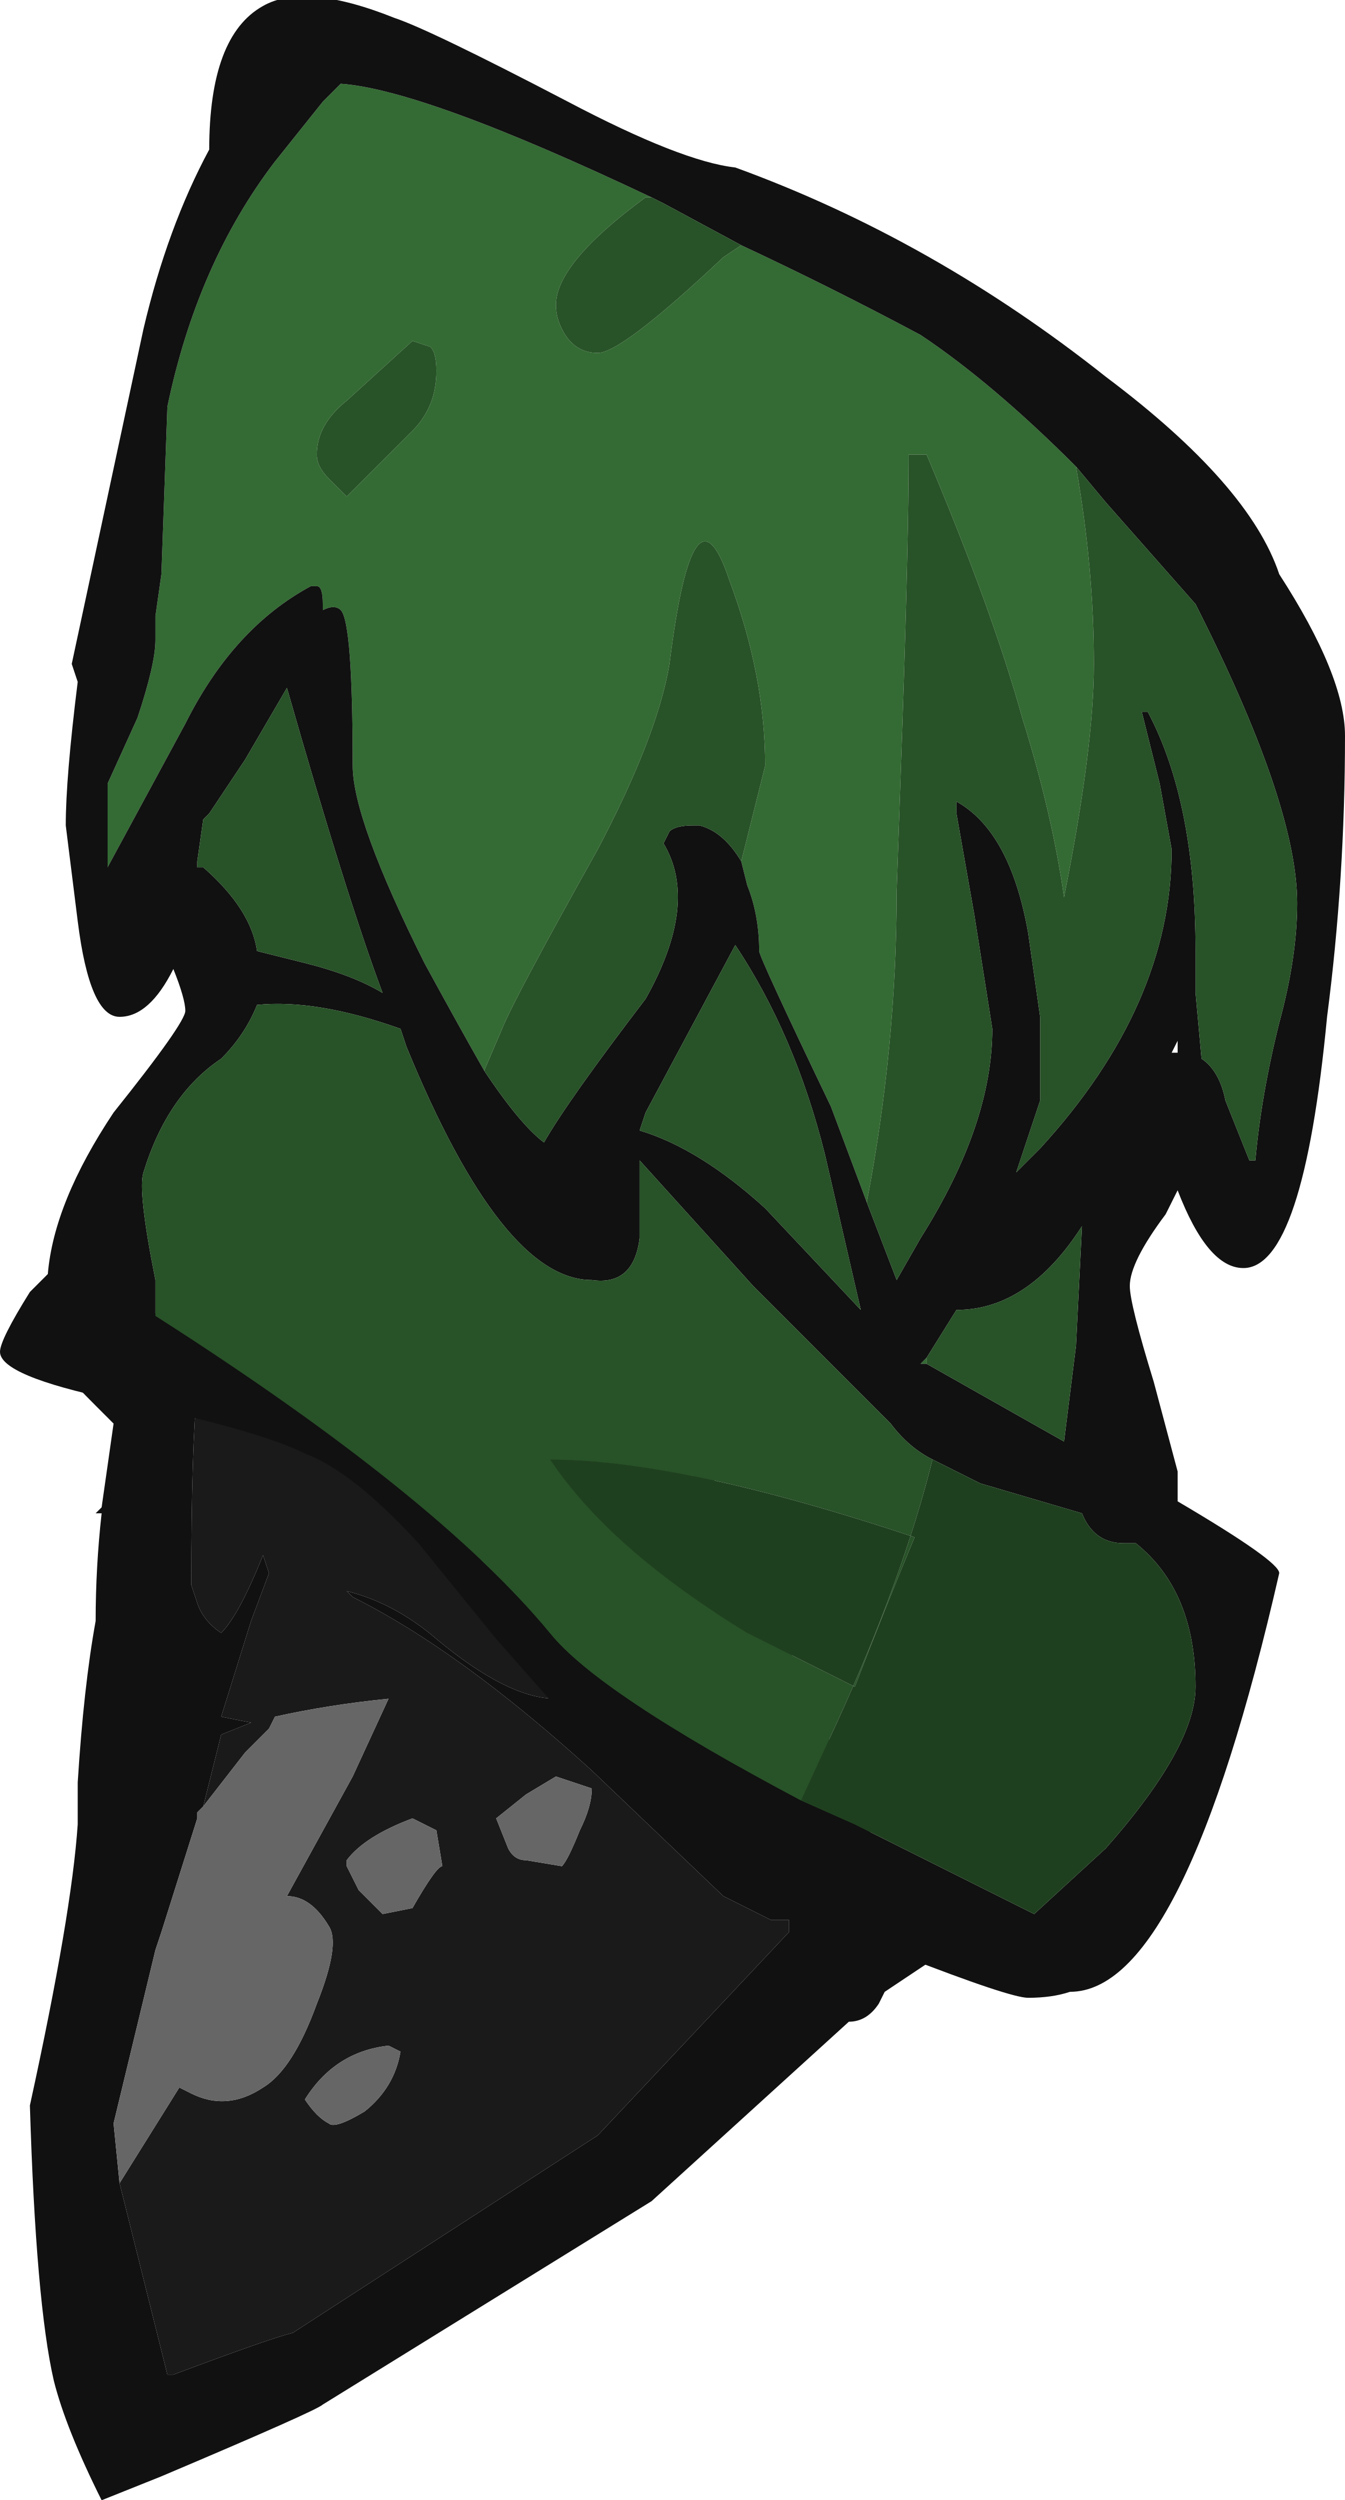<?xml version="1.0" encoding="UTF-8" standalone="no"?>
<svg xmlns:ffdec="https://www.free-decompiler.com/flash" xmlns:xlink="http://www.w3.org/1999/xlink" ffdec:objectType="shape" height="20.9px" width="11.25px" xmlns="http://www.w3.org/2000/svg">
  <g transform="matrix(1.0, 0.0, 0.0, 1.0, 1.6, -0.4)">
    <path d="M5.85 16.1 L6.25 16.75 5.8 17.05 5.75 17.15 Q5.65 17.3 5.5 17.3 L3.85 18.8 1.1 20.5 Q1.05 20.55 -0.25 21.1 L-0.75 21.3 Q-1.05 20.7 -1.15 20.3 -1.3 19.65 -1.35 18.0 -1.0 16.4 -0.95 15.65 L-0.95 15.3 Q-0.9 14.5 -0.8 13.95 -0.8 13.5 -0.75 13.05 L-0.8 13.05 -0.75 13.0 -0.65 12.3 -0.8 12.15 Q-1.15 11.8 -1.15 11.75 L0.45 11.05 0.05 12.0 Q0.0 12.5 0.0 13.65 L0.05 13.8 Q0.1 13.95 0.25 14.05 0.4 13.9 0.6 13.4 L0.65 13.55 0.5 13.95 0.25 14.75 0.5 14.8 0.25 14.9 0.1 15.5 0.05 15.55 0.05 15.6 -0.25 16.55 -0.3 16.7 -0.65 18.15 -0.6 18.65 -0.2 20.25 -0.15 20.25 Q0.65 19.95 0.85 19.9 L3.4 18.25 5.0 16.55 5.0 16.45 4.85 16.45 4.45 16.25 3.35 15.2 Q2.25 14.2 1.35 13.75 L1.3 13.7 Q1.7 13.8 2.05 14.1 2.65 14.6 3.05 14.6 L3.3 14.55 4.6 15.3 5.85 16.1" fill="#111111" fill-rule="evenodd" stroke="none"/>
    <path d="M0.45 11.05 L1.1 11.75 3.3 14.55 3.05 14.6 Q2.65 14.6 2.05 14.1 1.7 13.8 1.3 13.7 L1.35 13.75 Q2.25 14.2 3.35 15.2 L4.45 16.25 4.85 16.45 5.0 16.45 5.0 16.55 3.4 18.25 0.85 19.9 Q0.65 19.95 -0.15 20.25 L-0.2 20.25 -0.6 18.65 -0.1 17.85 0.0 17.9 Q0.3 18.05 0.6 17.85 0.85 17.7 1.05 17.15 1.25 16.65 1.15 16.5 1.0 16.25 0.8 16.25 L1.35 15.25 1.65 14.6 Q1.15 14.65 0.7 14.75 L0.65 14.85 0.45 15.05 0.1 15.5 0.25 14.9 0.5 14.8 0.25 14.75 0.5 13.95 0.65 13.55 0.6 13.4 Q0.4 13.9 0.25 14.05 0.1 13.95 0.05 13.8 L0.0 13.65 Q0.0 12.5 0.05 12.0 L0.45 11.05 M2.05 15.7 L1.85 15.6 Q1.45 15.75 1.3 15.95 L1.3 16.0 1.4 16.2 Q1.55 16.35 1.6 16.4 L1.85 16.35 Q2.05 16.0 2.1 16.0 L2.05 15.7 M3.35 15.35 L3.05 15.25 2.8 15.4 2.55 15.6 2.65 15.85 Q2.7 15.95 2.8 15.95 L3.1 16.0 Q3.15 15.95 3.25 15.7 3.35 15.5 3.35 15.35 M1.75 17.55 L1.65 17.5 Q1.2 17.55 0.95 17.95 1.05 18.1 1.15 18.15 1.2 18.2 1.45 18.05 1.7 17.85 1.75 17.55" fill="#1a1a1a" fill-rule="evenodd" stroke="none"/>
    <path d="M-0.6 18.65 L-0.65 18.15 -0.3 16.7 -0.25 16.55 0.05 15.6 0.05 15.55 0.1 15.5 0.45 15.05 0.65 14.85 0.7 14.75 Q1.15 14.65 1.65 14.6 L1.35 15.25 0.8 16.25 Q1.0 16.25 1.15 16.5 1.25 16.65 1.05 17.15 0.85 17.7 0.6 17.85 0.3 18.05 0.0 17.9 L-0.1 17.85 -0.6 18.65 M3.35 15.35 Q3.35 15.5 3.25 15.7 3.15 15.95 3.1 16.0 L2.8 15.95 Q2.7 15.95 2.65 15.85 L2.55 15.6 2.8 15.4 3.05 15.25 3.35 15.35 M2.05 15.7 L2.1 16.0 Q2.05 16.0 1.85 16.35 L1.6 16.4 Q1.55 16.35 1.4 16.2 L1.3 16.0 1.3 15.95 Q1.45 15.75 1.85 15.6 L2.05 15.7 M1.75 17.55 Q1.7 17.85 1.45 18.05 1.2 18.2 1.15 18.15 1.05 18.1 0.95 17.95 1.2 17.55 1.65 17.5 L1.75 17.55" fill="#666666" fill-rule="evenodd" stroke="none"/>
    <path d="M4.1 12.15 L5.85 16.1 4.6 15.3 4.1 12.15" fill="#285228" fill-rule="evenodd" stroke="none"/>
    <path d="M1.1 11.75 L4.1 12.15 4.6 15.3 3.3 14.55 1.1 11.75" fill="#346b34" fill-rule="evenodd" stroke="none"/>
    <path d="M7.4 4.3 Q7.55 5.15 7.55 5.95 7.55 6.65 7.3 7.9 7.2 7.2 6.95 6.4 6.7 5.5 6.15 4.2 L6.0 4.2 Q6.0 4.9 5.95 6.4 L5.9 7.85 Q5.9 9.15 5.65 10.45 L5.35 9.65 Q4.75 8.4 4.75 8.35 4.75 8.05 4.65 7.8 L4.6 7.6 4.8 6.8 Q4.8 6.05 4.5 5.25 4.2 4.35 4.0 5.95 3.9 6.55 3.4 7.5 2.7 8.75 2.6 9.0 L2.45 9.35 Q2.25 9.0 1.95 8.45 1.35 7.25 1.35 6.8 1.35 5.6 1.25 5.5 1.2 5.45 1.1 5.5 L1.1 5.45 Q1.1 5.3 1.05 5.3 L1.0 5.3 Q0.35 5.65 -0.05 6.45 L-0.7 7.65 -0.7 6.95 -0.45 6.4 Q-0.3 5.95 -0.3 5.75 L-0.3 5.55 -0.25 5.2 -0.2 3.8 Q0.05 2.6 0.7 1.75 L1.1 1.25 1.25 1.1 Q1.95 1.15 3.85 2.05 L3.8 2.05 Q3.05 2.6 3.05 2.95 3.05 3.05 3.1 3.15 3.2 3.35 3.4 3.35 3.6 3.35 4.45 2.55 L4.6 2.45 Q5.35 2.8 6.1 3.2 6.7 3.6 7.4 4.3 M2.05 3.5 Q2.05 3.35 2.0 3.3 L1.85 3.25 1.3 3.75 Q1.05 3.95 1.05 4.2 1.05 4.3 1.15 4.4 L1.3 4.55 Q1.4 4.45 1.85 4.0 2.05 3.8 2.05 3.5 M0.05 7.6 L0.05 7.65 0.05 7.6 M6.15 11.75 L6.15 11.8 6.1 11.8 6.15 11.75" fill="#346b34" fill-rule="evenodd" stroke="none"/>
    <path d="M5.65 10.45 L5.9 11.1 6.1 10.75 Q6.7 9.8 6.7 9.0 L6.55 8.05 6.4 7.2 Q6.4 7.05 6.4 7.1 6.85 7.35 7.0 8.2 L7.1 8.9 7.1 9.6 6.9 10.2 7.1 10.0 Q8.2 8.8 8.2 7.5 L8.1 6.95 7.95 6.35 8.0 6.35 Q8.4 7.1 8.4 8.35 L8.4 8.7 8.45 9.25 Q8.6 9.35 8.65 9.6 L8.85 10.1 8.9 10.1 Q8.95 9.55 9.1 8.95 9.25 8.4 9.25 7.95 9.25 7.15 8.45 5.55 L8.4 5.45 7.65 4.6 7.4 4.3 Q6.7 3.6 6.1 3.2 5.35 2.8 4.6 2.45 L3.95 2.1 3.85 2.05 Q1.95 1.15 1.25 1.1 L1.1 1.25 0.7 1.75 Q0.05 2.6 -0.2 3.8 L-0.25 5.2 -0.3 5.55 -0.3 5.75 Q-0.3 5.95 -0.45 6.4 L-0.7 6.95 -0.7 7.65 -0.05 6.45 Q0.35 5.65 1.0 5.3 L1.05 5.3 Q1.1 5.3 1.1 5.45 L1.1 5.5 Q1.2 5.45 1.25 5.5 1.35 5.6 1.35 6.8 1.35 7.25 1.95 8.45 2.25 9.0 2.45 9.35 2.75 9.8 2.95 9.95 3.15 9.6 3.8 8.75 4.25 7.95 3.95 7.45 L4.0 7.35 Q4.05 7.3 4.2 7.3 L4.25 7.3 Q4.45 7.35 4.6 7.6 L4.65 7.8 Q4.75 8.05 4.75 8.35 4.75 8.4 5.35 9.65 L5.65 10.45 M9.65 6.55 Q9.65 7.75 9.5 8.9 9.3 11.0 8.8 11.0 8.5 11.0 8.25 10.35 L8.15 10.55 Q7.85 10.95 7.85 11.15 7.85 11.3 8.05 11.95 L8.25 12.7 8.25 12.95 Q9.1 13.45 9.1 13.55 8.3 17.05 7.35 17.05 7.2 17.1 7.0 17.1 6.85 17.1 5.95 16.75 4.95 16.3 4.2 15.8 3.8 15.55 3.3 14.95 L2.55 14.1 1.9 13.3 Q1.35 12.7 0.95 12.55 0.55 12.35 -0.65 12.1 -1.6 11.9 -1.6 11.7 -1.6 11.6 -1.35 11.2 L-1.2 11.05 Q-1.15 10.45 -0.65 9.7 -0.05 8.95 -0.05 8.85 -0.05 8.75 -0.15 8.5 -0.35 8.9 -0.6 8.9 -0.85 8.9 -0.95 8.1 L-1.05 7.3 Q-1.05 6.9 -0.95 6.1 L-1.0 5.95 -0.4 3.15 Q-0.2 2.3 0.15 1.65 0.15 0.7 0.6 0.45 0.95 0.25 1.7 0.55 2.0 0.65 3.15 1.25 4.1 1.75 4.55 1.8 6.2 2.4 7.65 3.55 8.85 4.45 9.1 5.2 9.65 6.05 9.65 6.55 M0.05 7.65 L0.1 7.65 Q0.5 8.0 0.55 8.35 L0.95 8.45 Q1.35 8.55 1.6 8.7 1.3 7.9 0.8 6.15 L0.45 6.75 0.15 7.2 0.1 7.25 0.05 7.6 0.05 7.65 M3.75 9.85 Q4.25 10.0 4.8 10.5 L5.6 11.35 5.3 10.05 Q5.05 9.05 4.55 8.3 L3.8 9.7 3.75 9.85 M6.2 12.6 Q6.0 12.5 5.85 12.3 L4.7 11.15 3.75 10.1 3.75 10.75 Q3.7 11.15 3.35 11.1 2.6 11.1 1.8 9.15 L1.75 9.0 Q1.05 8.75 0.55 8.8 0.45 9.05 0.25 9.25 -0.2 9.55 -0.4 10.2 -0.45 10.35 -0.3 11.1 -0.3 11.3 -0.3 11.4 2.05 12.9 3.0 14.05 3.4 14.55 5.1 15.45 L5.55 15.65 7.05 16.4 7.65 15.85 Q8.4 15.0 8.4 14.5 8.4 13.7 7.9 13.3 L7.8 13.3 Q7.55 13.3 7.45 13.05 L6.6 12.8 6.2 12.6 M8.25 9.1 L8.2 9.2 8.25 9.2 8.25 9.1 M6.15 11.8 L7.3 12.45 7.4 11.65 7.45 10.65 Q7.0 11.35 6.4 11.35 L6.15 11.75 6.1 11.8 6.15 11.8" fill="#111111" fill-rule="evenodd" stroke="none"/>
    <path d="M7.4 4.3 L7.65 4.6 8.4 5.45 8.45 5.55 Q9.25 7.15 9.25 7.95 9.25 8.4 9.1 8.95 8.95 9.55 8.9 10.1 L8.85 10.1 8.65 9.6 Q8.6 9.35 8.45 9.25 L8.4 8.7 8.4 8.35 Q8.4 7.1 8.0 6.35 L7.95 6.35 8.1 6.95 8.2 7.5 Q8.2 8.8 7.1 10.0 L6.9 10.2 7.1 9.6 7.1 8.9 7.0 8.2 Q6.85 7.35 6.4 7.1 6.4 7.05 6.4 7.2 L6.55 8.05 6.7 9.0 Q6.7 9.8 6.1 10.75 L5.9 11.1 5.65 10.45 Q5.9 9.15 5.9 7.85 L5.95 6.4 Q6.0 4.9 6.0 4.2 L6.15 4.2 Q6.7 5.5 6.95 6.4 7.2 7.2 7.3 7.9 7.55 6.65 7.55 5.95 7.55 5.15 7.4 4.3 M4.6 7.6 Q4.45 7.35 4.25 7.3 L4.2 7.3 Q4.05 7.3 4.0 7.35 L3.95 7.45 Q4.25 7.95 3.8 8.75 3.15 9.6 2.95 9.95 2.75 9.8 2.45 9.35 L2.6 9.0 Q2.7 8.75 3.4 7.5 3.9 6.55 4.0 5.95 4.2 4.35 4.5 5.25 4.8 6.05 4.8 6.8 L4.6 7.6 M3.85 2.05 L3.95 2.1 4.6 2.45 4.45 2.55 Q3.6 3.35 3.4 3.35 3.2 3.35 3.1 3.15 3.05 3.05 3.05 2.95 3.05 2.6 3.8 2.05 L3.85 2.05 M2.05 3.5 Q2.05 3.8 1.85 4.0 1.4 4.45 1.3 4.55 L1.15 4.4 Q1.05 4.3 1.05 4.2 1.05 3.95 1.3 3.75 L1.85 3.25 2.0 3.3 Q2.05 3.35 2.05 3.5 M0.05 7.6 L0.1 7.25 0.15 7.2 0.45 6.75 0.8 6.15 Q1.3 7.9 1.6 8.7 1.35 8.55 0.95 8.45 L0.55 8.35 Q0.5 8.0 0.1 7.65 L0.05 7.65 0.05 7.6 M5.1 15.45 Q3.4 14.55 3.0 14.05 2.05 12.9 -0.3 11.4 -0.3 11.3 -0.3 11.1 -0.45 10.35 -0.4 10.2 -0.2 9.55 0.25 9.25 0.45 9.05 0.55 8.8 1.05 8.75 1.75 9.0 L1.8 9.15 Q2.6 11.1 3.35 11.1 3.7 11.15 3.75 10.75 L3.75 10.1 4.7 11.15 5.85 12.3 Q6.0 12.5 6.2 12.6 5.95 13.6 5.4 14.8 L5.1 15.45 M3.75 9.85 L3.8 9.7 4.55 8.3 Q5.05 9.05 5.3 10.05 L5.6 11.35 4.8 10.5 Q4.25 10.0 3.75 9.85 M3.0 12.6 Q3.5 13.35 4.65 14.05 L5.55 14.5 Q5.8 13.85 6.05 13.25 4.1 12.6 3.0 12.6 M6.15 11.75 L6.4 11.35 Q7.0 11.35 7.45 10.65 L7.4 11.65 7.3 12.45 6.15 11.8 6.15 11.75" fill="#285228" fill-rule="evenodd" stroke="none"/>
    <path d="M5.1 15.45 L5.4 14.8 Q5.95 13.6 6.2 12.6 L6.6 12.8 7.45 13.05 Q7.55 13.3 7.8 13.3 L7.9 13.3 Q8.4 13.7 8.4 14.5 8.4 15.0 7.65 15.85 L7.05 16.4 5.55 15.65 5.1 15.45 M3.0 12.6 Q4.1 12.6 6.05 13.25 5.8 13.85 5.55 14.5 L4.65 14.05 Q3.5 13.35 3.0 12.6" fill="#1f401f" fill-rule="evenodd" stroke="none"/>
  </g>
</svg>
